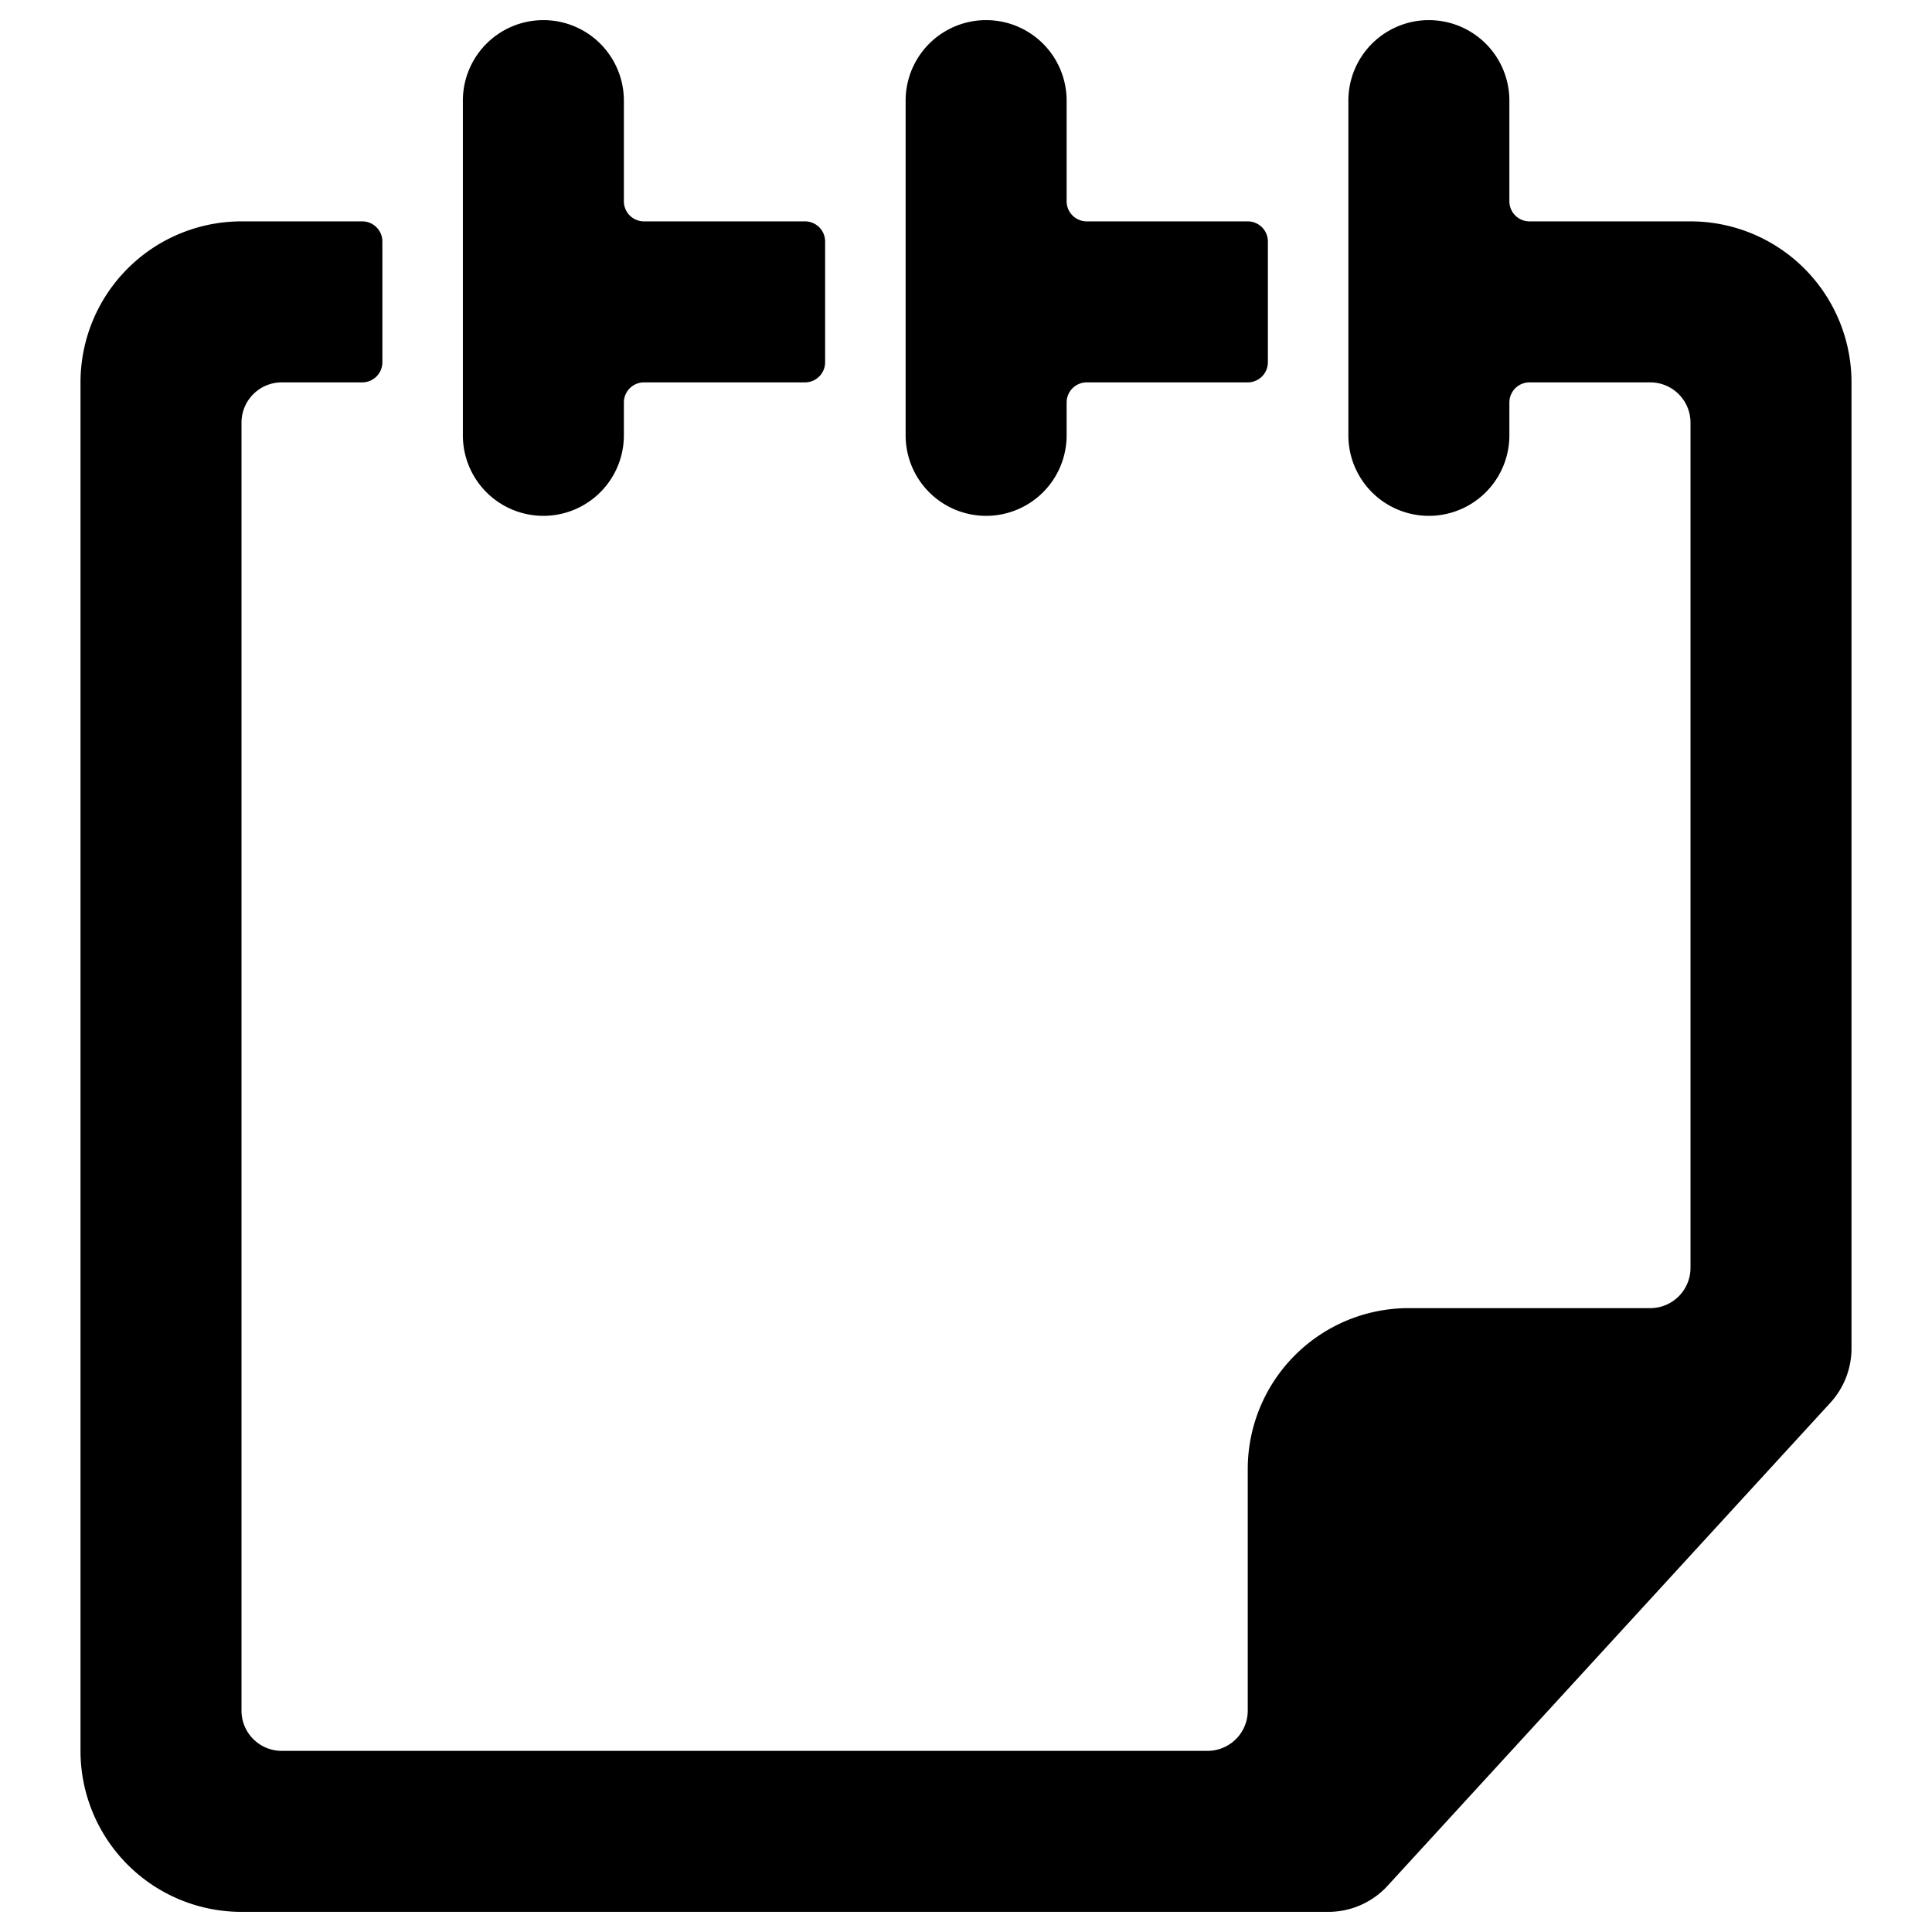 <svg xmlns="http://www.w3.org/2000/svg" viewBox="0 0 24 24"><title>notes-flip</title><path d="M23,4.75a2,2,0,0,0-2-2H19a.25.25,0,0,1-.25-.25V1.25a1,1,0,0,0-2,0V5.408a1,1,0,1,0,2,0V5A.25.25,0,0,1,19,4.75h1.5a.5.5,0,0,1,.5.5v10.5a.5.5,0,0,1-.5.5h-3a2,2,0,0,0-2,2v3a.5.5,0,0,1-.5.5H3.5a.5.5,0,0,1-.5-.5v-16a.5.5,0,0,1,.5-.5h1a.25.25,0,0,0,.25-.25V3a.25.25,0,0,0-.25-.25H3a2,2,0,0,0-2,2v17a2,2,0,0,0,2,2H16.5a1,1,0,0,0,.737-.324l5.5-6A1,1,0,0,0,23,16.75Z"/><path d="M12.25,6.408a1,1,0,0,0,1-1V5a.25.25,0,0,1,.25-.25h2a.25.25,0,0,0,.25-.25V3a.25.25,0,0,0-.25-.25h-2a.25.25,0,0,1-.25-.25V1.25a1,1,0,0,0-2,0V5.408A1,1,0,0,0,12.25,6.408Z"/><path d="M6.75,6.408a1,1,0,0,0,1-1V5A.25.25,0,0,1,8,4.75h2a.25.25,0,0,0,.25-.25V3A.25.25,0,0,0,10,2.75H8a.25.25,0,0,1-.25-.25V1.25a1,1,0,0,0-2,0V5.408A1,1,0,0,0,6.75,6.408Z"/></svg>